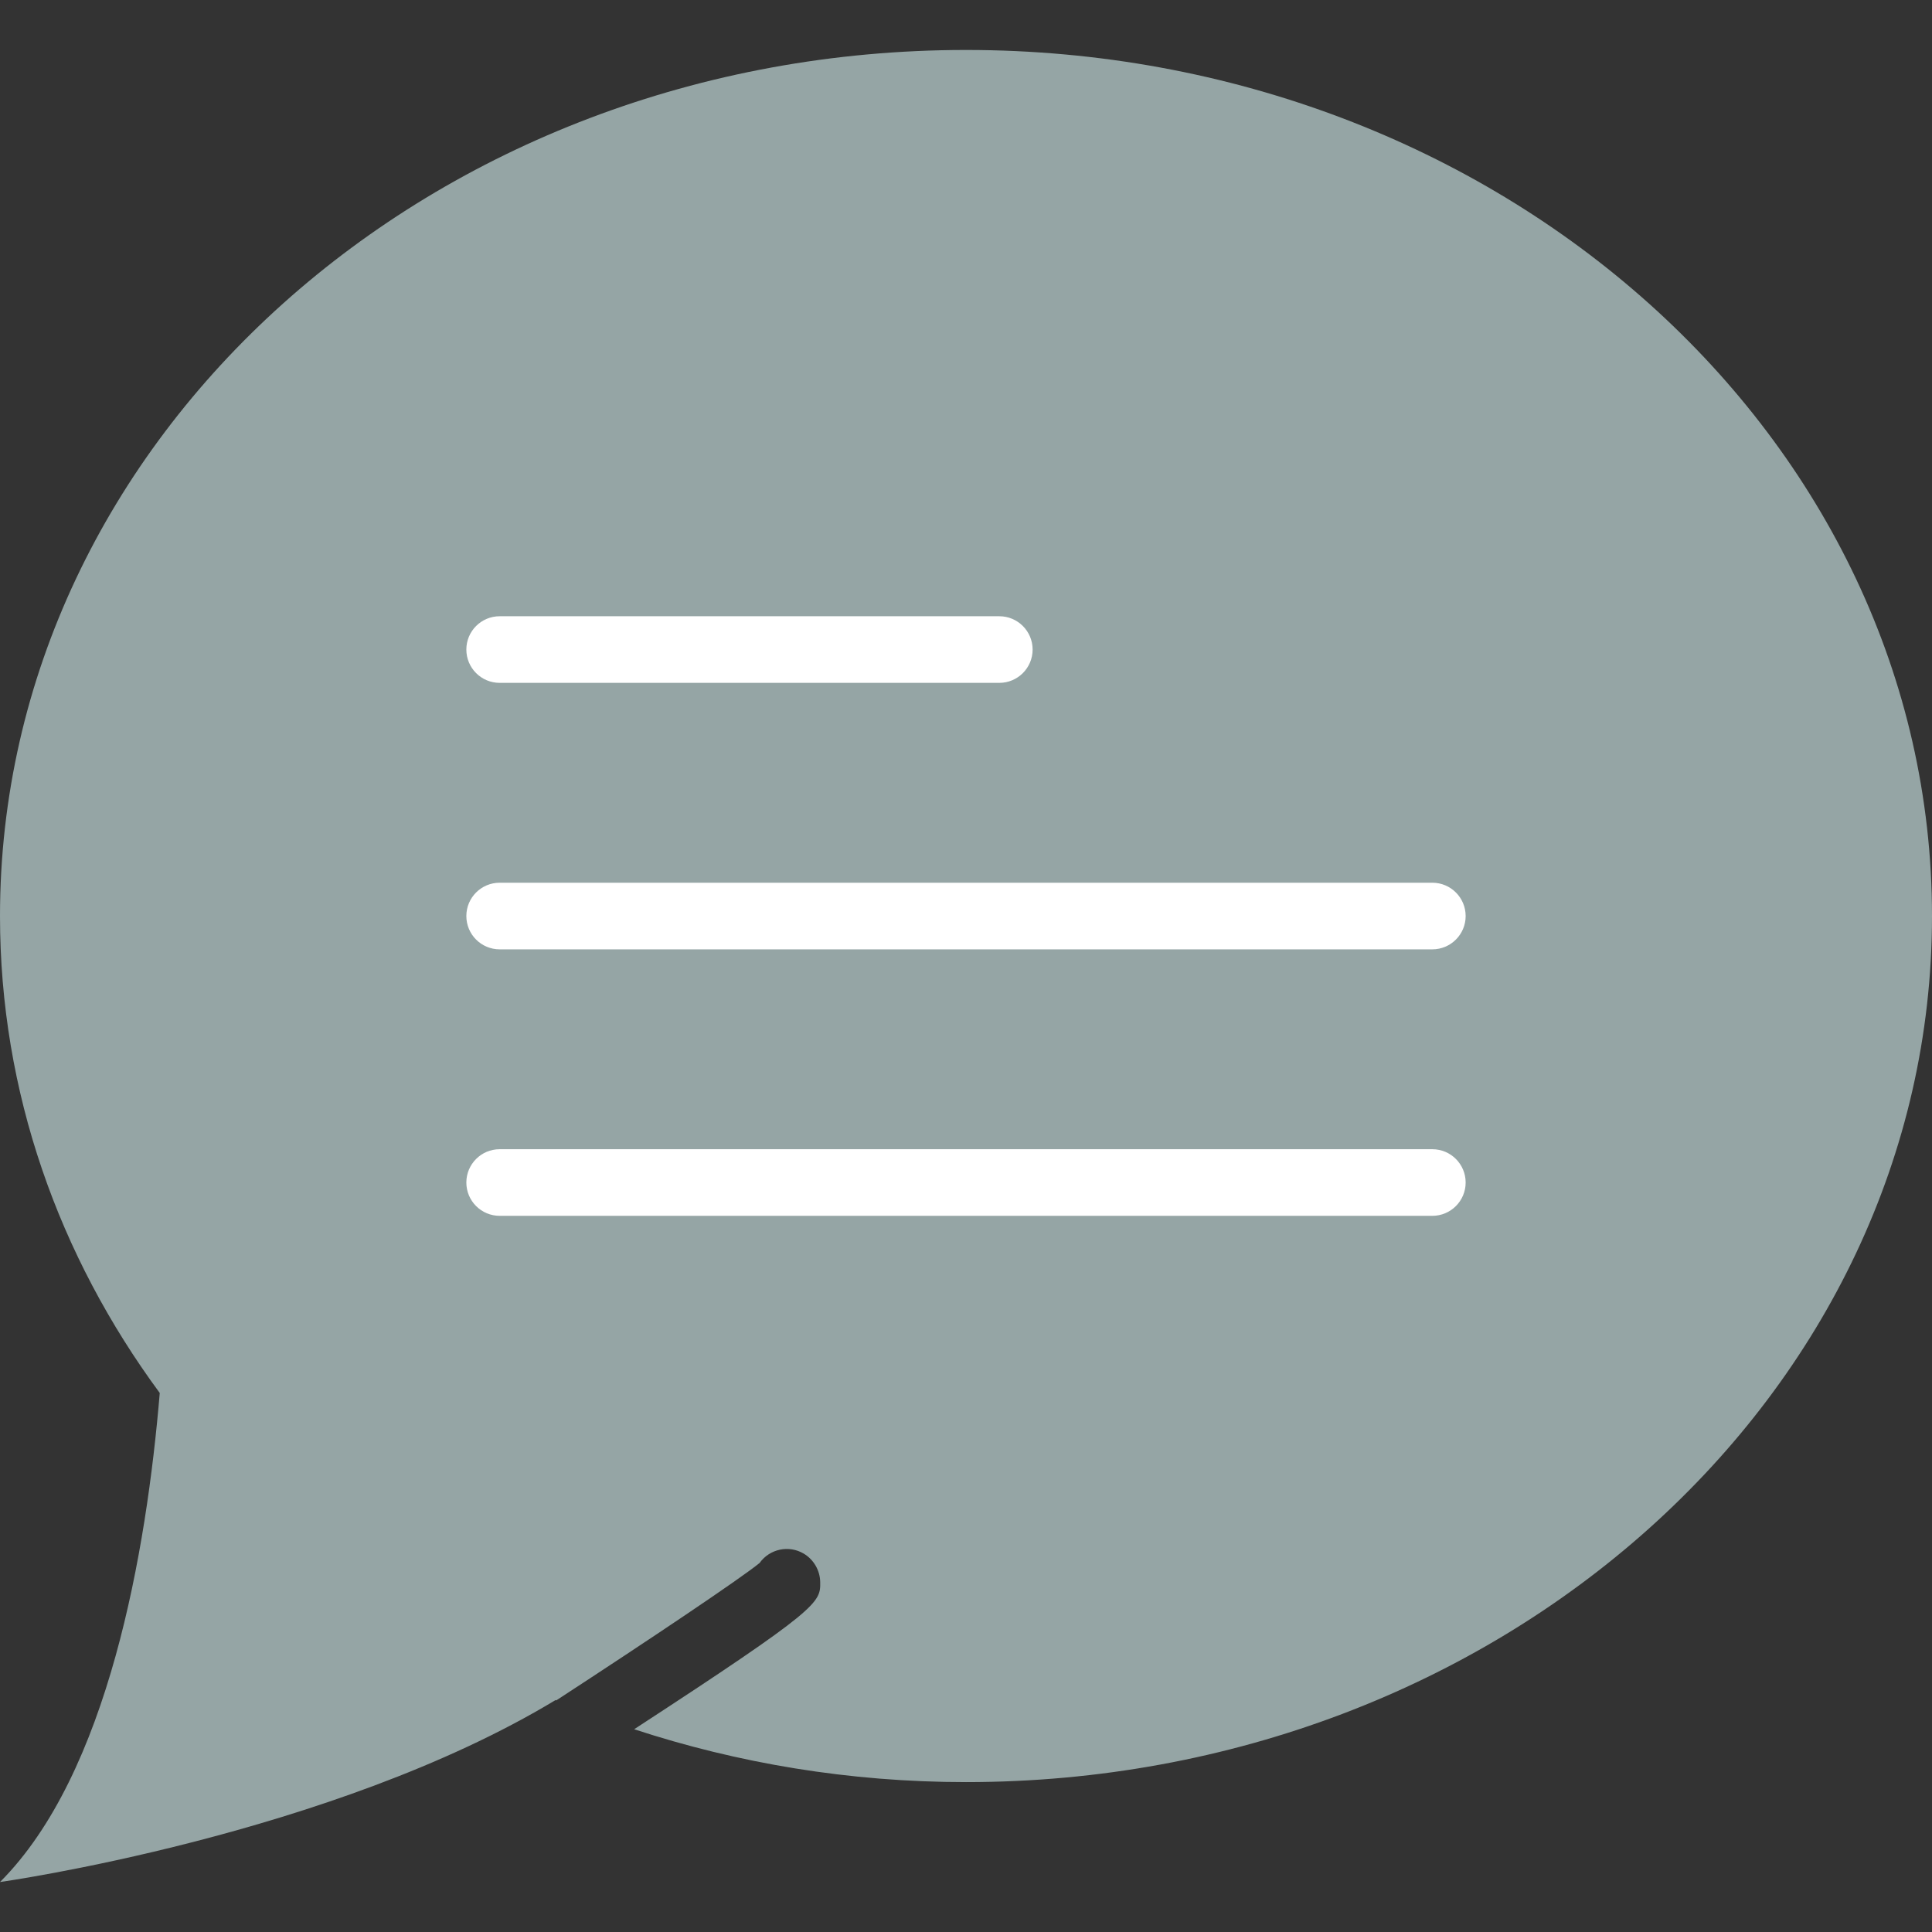 <svg xmlns="http://www.w3.org/2000/svg" xmlns:xlink="http://www.w3.org/1999/xlink" version="1.1" id="Capa_1" x="0px" y="0px" viewBox="0 0 58 58" style="enable-background:new 0 0 58 58;" xml:space="preserve">
<rect x="0" y="0" width="58" height="58" fill="#333333" stroke="none"/>
<g>
	<path style="fill:#95a5a5;" d="M29,1.5c-16.016,0-29,11.641-29,26c0,5.292,1.768,10.211,4.796,14.318   C4.398,46.563,3.254,53.246,0,56.5c0,0,9.943-1.395,16.677-5.462c0.007,0.003,0.015,0.006,0.022,0.009   c2.764-1.801,5.532-3.656,6.105-4.126c0.3-0.421,0.879-0.548,1.33-0.277c0.296,0.178,0.483,0.503,0.489,0.848   c0.01,0.622-0.005,0.784-5.585,4.421C22.146,52.933,25.498,53.5,29,53.5c16.016,0,29-11.641,29-26S45.016,1.5,29,1.5z"/>
	<path style="fill:#FFFFFF;" d="M30,20.5H15c-0.552,0-1-0.448-1-1s0.448-1,1-1h15c0.552,0,1,0.448,1,1S30.552,20.5,30,20.5z"/>
	<path style="fill:#FFFFFF;" d="M43,28.5H15c-0.552,0-1-0.448-1-1s0.448-1,1-1h28c0.552,0,1,0.448,1,1S43.552,28.5,43,28.5z"/>
	<path style="fill:#FFFFFF;" d="M43,36.5H15c-0.552,0-1-0.448-1-1s0.448-1,1-1h28c0.552,0,1,0.448,1,1S43.552,36.5,43,36.5z"/>
</g>
</svg>